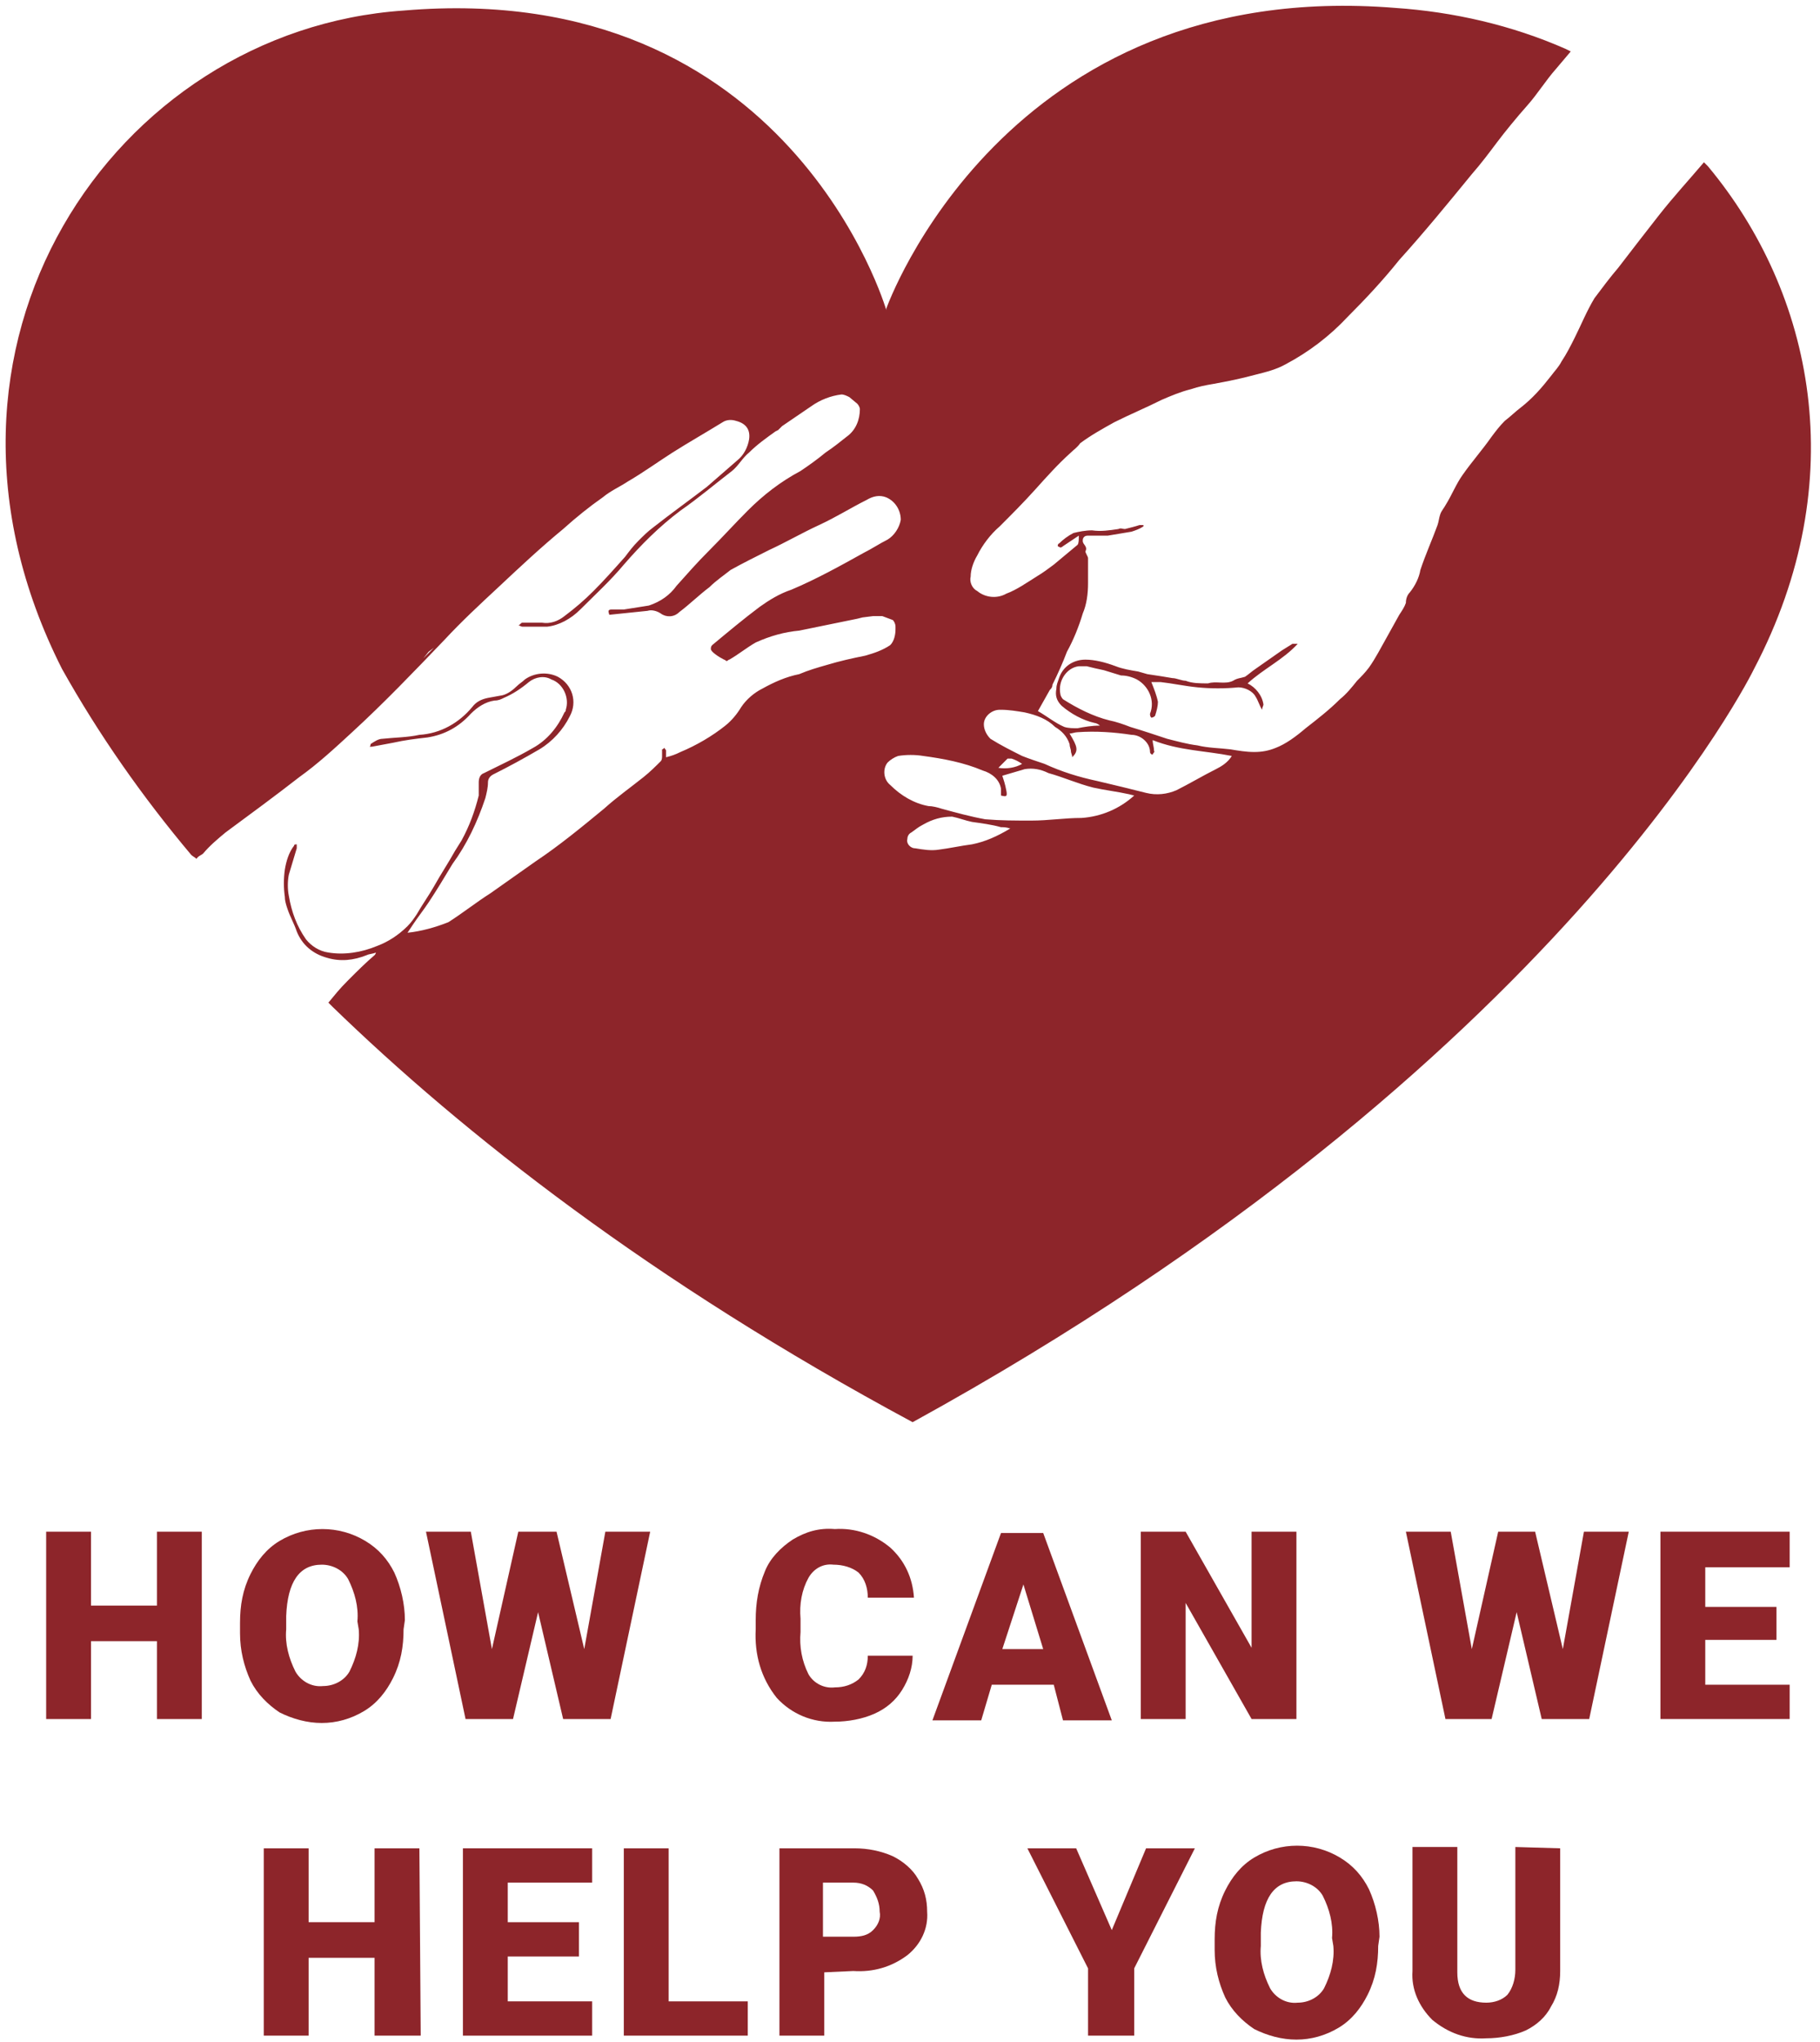 <?xml version="1.0" encoding="utf-8"?>
<!-- Generator: Adobe Illustrator 20.0.0, SVG Export Plug-In . SVG Version: 6.00 Build 0)  -->
<svg version="1.1" id="Layer_1" xmlns="http://www.w3.org/2000/svg" xmlns:xlink="http://www.w3.org/1999/xlink" x="0px" y="0px"
	 viewBox="0 0 138 154.8" style="enable-background:new 0 0 138 154.8;" xml:space="preserve">
<style type="text/css">
	.st0{fill:#8D252A;}
</style>
<title>how-heading-sml-icon</title>
<g id="Layer_2">
	<g id="section_head_icons">
		<path class="st0" d="M129.5,12.6l-0.3-0.3c-1.1,1.3-2.3,2.6-3.4,4s-2.1,2.7-3.1,4c-0.6,0.7-1.2,1.5-1.8,2.3c-0.6,1-1,2-1.5,3
			c-0.3,0.6-0.6,1.2-1,1.8c-0.2,0.4-0.5,0.7-0.8,1.1c-0.7,0.9-1.4,1.7-2.3,2.4c-0.4,0.3-0.8,0.7-1.2,1c-0.4,0.4-0.7,0.8-1,1.2
			c-0.7,1-1.5,1.9-2.2,2.9c-0.5,0.7-0.8,1.5-1.3,2.3c-0.1,0.2-0.3,0.4-0.4,0.7s-0.1,0.5-0.2,0.8c-0.4,1.1-0.9,2.2-1.3,3.4
			c-0.1,0.6-0.4,1.2-0.8,1.7c-0.2,0.2-0.3,0.5-0.3,0.8c-0.1,0.3-0.3,0.6-0.5,0.9l-1,1.8c-0.4,0.7-0.8,1.5-1.3,2.2
			c-0.3,0.4-0.6,0.7-0.9,1c-0.4,0.5-0.8,1-1.3,1.4c-0.8,0.8-1.7,1.5-2.6,2.2c-0.7,0.6-1.5,1.2-2.3,1.5c-0.5,0.2-1,0.3-1.6,0.3
			s-1.2-0.1-1.8-0.2c-0.8-0.1-1.7-0.1-2.5-0.3c-0.8-0.1-1.5-0.3-2.3-0.5c-0.9-0.3-1.8-0.6-2.8-0.9c-0.5-0.2-1.1-0.4-1.6-0.5
			c-1.2-0.3-2.4-0.9-3.5-1.6c-0.1-0.1-0.2-0.3-0.2-0.4c-0.2-1,0.5-2,1.4-2.1c0.2,0,0.4,0,0.6,0c0.4,0.1,0.8,0.2,1.3,0.3l1.3,0.4
			c0.4,0,0.8,0.1,1.2,0.3c0.9,0.5,1.4,1.6,1,2.6c0,0.1,0,0.2,0.1,0.3c0.1,0,0.3-0.1,0.3-0.2c0.1-0.3,0.2-0.7,0.2-1
			c-0.1-0.5-0.3-1-0.5-1.5c0.2,0,0.4,0,0.7,0c0.9,0.1,1.8,0.3,2.8,0.4c1,0.1,2.1,0.1,3.1,0c0.5,0,1.1,0.3,1.3,0.7
			c0.2,0.3,0.3,0.7,0.5,1c0-0.2,0.1-0.3,0.1-0.4c-0.1-0.7-0.6-1.3-1.2-1.6c1.2-1.1,2.7-1.8,3.8-3c-0.1,0-0.3,0-0.4,0
			c-0.3,0.2-0.5,0.3-0.8,0.5l-2,1.4c-0.3,0.2-0.5,0.4-0.8,0.6c-0.3,0.1-0.6,0.1-0.9,0.3c-0.6,0.3-1.3,0-1.9,0.2
			c-0.6,0-1.2,0-1.7-0.2c-0.3,0-0.7-0.2-1-0.2c-0.6-0.1-1.2-0.2-1.9-0.3l-0.7-0.2c-0.6-0.1-1.2-0.2-1.7-0.4C83.8,50.2,83,50,82.3,50
			c-0.9,0-1.7,0.5-2,1.4c-0.1,0.3-0.2,0.5-0.2,0.8c-0.1,0.5,0,0.9,0.4,1.3c0.7,0.6,1.6,1.1,2.5,1.3c0.1,0,0.3,0.1,0.4,0.2
			c-0.6,0-1.2,0.1-1.7,0.2c-0.3,0-0.7,0-1-0.1c-0.7-0.3-1.3-0.8-2-1.2l0.9-1.6c0.1-0.1,0.2-0.2,0.2-0.4c0.4-0.8,0.8-1.7,1.1-2.5
			c0.5-0.9,0.9-1.9,1.2-2.9c0.3-0.7,0.4-1.5,0.4-2.3c0-0.5,0-1,0-1.4c0-0.2,0-0.4,0-0.5s-0.2-0.4-0.2-0.5c0.2-0.4-0.2-0.5-0.2-0.8
			c0-0.1,0-0.2,0.1-0.3s0.2-0.1,0.4-0.1c0.5,0,0.9,0,1.4,0c0.6-0.1,1.2-0.2,1.8-0.3c0.3-0.1,0.6-0.2,0.9-0.4v-0.1
			c-0.1,0-0.2,0-0.3,0c-0.3,0.1-0.7,0.2-1.1,0.3c-0.2,0-0.3-0.1-0.5,0c-0.7,0.1-1.3,0.2-2,0.1c-0.5,0-1,0.1-1.4,0.2
			c-0.4,0.2-0.8,0.5-1.1,0.8c-0.1,0-0.1,0.2-0.1,0.2l0.2,0.1c0.1,0,0.2-0.1,0.2-0.1l1.2-0.8c0,0.3,0,0.6-0.1,0.7
			c-0.6,0.5-1.2,1-1.8,1.5c-0.4,0.3-0.8,0.6-1.3,0.9c-0.8,0.5-1.5,1-2.3,1.3c-0.7,0.4-1.6,0.3-2.2-0.2c-0.4-0.2-0.6-0.7-0.5-1.1
			c0-0.5,0.2-1.1,0.5-1.6c0.4-0.8,1-1.6,1.7-2.2c0.9-0.9,1.8-1.8,2.7-2.8s1.7-1.9,2.7-2.8c0.2-0.2,0.5-0.4,0.7-0.7
			c0.8-0.6,1.7-1.1,2.6-1.6c1.2-0.6,2.4-1.1,3.6-1.7c0.7-0.3,1.4-0.6,2.2-0.8c0.6-0.2,1.1-0.3,1.7-0.4c1.1-0.2,2.1-0.4,3.2-0.7
			c0.8-0.2,1.6-0.4,2.3-0.8c1.7-0.9,3.3-2.1,4.7-3.6c1.4-1.4,2.7-2.8,3.9-4.3c1.9-2.1,3.7-4.3,5.5-6.5c0.7-0.8,1.3-1.6,1.9-2.4
			s1.5-1.9,2.3-2.8s1.4-1.9,2.2-2.8l1.1-1.3l-0.4-0.2c-4.1-1.8-8.5-2.8-12.9-3.1C76.1-1.8,67.2,23.4,67.2,23.4v0.1
			c0,0-7.3-25.2-36.6-22.7C8.7,2.3-7.7,26.2,4.7,50.7c2.8,5,6.1,9.7,9.8,14.1c0.1,0.1,0.3,0.2,0.4,0.3c0.1-0.2,0.4-0.3,0.5-0.4
			c0.5-0.6,1.1-1.1,1.7-1.6c1.9-1.4,3.8-2.8,5.6-4.2c1.4-1,2.7-2.2,4-3.4c2.4-2.2,4.7-4.6,7-7c1.3-1.4,2.7-2.7,4.1-4
			c1.6-1.5,3.2-3,4.9-4.4c1-0.9,2-1.7,3-2.4c0.6-0.5,1.3-0.8,1.9-1.2c1.2-0.7,2.3-1.5,3.4-2.2s2.5-1.5,3.8-2.3
			c0.3-0.2,0.7-0.2,1-0.1c0.8,0.2,1.1,0.7,1,1.4c-0.1,0.6-0.4,1.2-0.9,1.6c-0.8,0.7-1.5,1.3-2.3,2c-1.3,1-2.7,2-4.1,3.1
			c-0.4,0.3-0.7,0.6-1.1,1c-0.4,0.4-0.7,0.8-1,1.2c-0.8,0.9-1.6,1.8-2.4,2.6c-0.7,0.7-1.4,1.3-2.2,1.9c-0.5,0.4-1.1,0.6-1.7,0.5
			c-0.5,0-1,0-1.5,0c-0.1,0-0.2,0.2-0.3,0.2c0.1,0,0.2,0.1,0.3,0.1c0.2,0,0.3,0,0.5,0c0.5,0,1,0,1.4,0c0.9-0.1,1.8-0.6,2.5-1.3
			c1.1-1.1,2.3-2.2,3.3-3.4c1.3-1.5,2.7-2.9,4.3-4.1c1.3-0.9,2.6-2,3.9-3c0.5-0.4,0.8-1,1.3-1.4c0.6-0.6,1.3-1.1,2-1.6l0,0l0.2-0.1
			l0.3-0.3l2.2-1.5c0.7-0.5,1.5-0.8,2.3-0.9c0.2,0,0.4,0.1,0.6,0.2l0.6,0.5c0.1,0.1,0.2,0.3,0.2,0.4c0,0.8-0.3,1.6-1,2.1
			c-0.5,0.4-1,0.8-1.6,1.2c-0.6,0.5-1.3,1-1.9,1.4c-1.5,0.8-2.8,1.8-4,3c-1,1-1.9,2-2.9,3s-1.6,1.7-2.5,2.7
			c-0.5,0.7-1.2,1.2-2.1,1.5c-0.6,0.1-1.3,0.2-1.9,0.3c-0.3,0-0.6,0-0.9,0s-0.3,0.1-0.2,0.4c1-0.1,1.9-0.2,2.9-0.3
			c0.3-0.1,0.7,0,1,0.2c0.4,0.3,1,0.3,1.4-0.1c0.8-0.6,1.5-1.3,2.3-1.9c0.5-0.5,1.1-0.9,1.6-1.3c0.9-0.5,1.9-1,2.9-1.5
			c1.3-0.6,2.5-1.3,3.8-1.9s2.4-1.3,3.6-1.9c0.5-0.3,1-0.4,1.5-0.2c0.7,0.3,1.1,1,1.1,1.7c-0.1,0.6-0.5,1.2-1,1.5
			c-0.6,0.3-1.2,0.7-1.8,1c-1.8,1-3.6,2-5.5,2.8c-0.9,0.3-1.7,0.8-2.4,1.3c-1.2,0.9-2.4,1.9-3.6,2.9c-0.1,0.1-0.1,0.2-0.1,0.3
			c0,0.2,0.6,0.6,1,0.8l0,0l0,0c0.1,0,0.1,0.1,0.2,0.1c0.1,0,0.1-0.1,0.2-0.1c0.7-0.4,1.3-0.9,2-1.3c1.1-0.5,2.2-0.8,3.3-0.9
			c1.5-0.3,2.9-0.6,4.4-0.9l0.4-0.1l0.8-0.1c0.2,0,0.5,0,0.7,0l0.8,0.3c0.1,0.1,0.2,0.3,0.2,0.5c0,0.1,0,0.1,0,0.2
			c0,0.4-0.1,0.9-0.4,1.2c-0.6,0.4-1.2,0.6-1.9,0.8c-1,0.2-1.9,0.4-2.9,0.7c-0.7,0.2-1.4,0.4-2.1,0.7c-1,0.2-1.9,0.6-2.8,1.1
			c-0.6,0.3-1.2,0.8-1.6,1.4c-0.3,0.5-0.7,1-1.2,1.4c-1,0.8-2.2,1.5-3.4,2c-0.4,0.2-0.7,0.3-1.1,0.4c0-0.2,0-0.4,0-0.5
			s-0.1-0.1-0.1-0.2c-0.1,0-0.1,0.1-0.2,0.1c0,0.2,0,0.4,0,0.5s0,0.3-0.1,0.4c-0.4,0.4-0.8,0.8-1.3,1.2c-1,0.8-2,1.5-3,2.4
			c-1.7,1.4-3.4,2.8-5.2,4l-3.4,2.4c-1.1,0.7-2.1,1.5-3.2,2.2c-1,0.4-2.1,0.7-3.1,0.8l0.4-0.6c0.4-0.6,0.8-1.1,1.2-1.7
			c0.6-0.9,1.2-1.9,1.8-2.9c1.1-1.5,1.9-3.2,2.5-5c0.1-0.4,0.2-0.8,0.2-1.2c0-0.3,0.2-0.5,0.4-0.6c1.2-0.6,2.3-1.2,3.5-1.9
			c1-0.6,1.8-1.5,2.3-2.5c0.6-1.1,0.2-2.4-0.9-3c-0.8-0.4-1.8-0.3-2.5,0.2c-0.2,0.2-0.4,0.3-0.6,0.5c-0.3,0.3-0.7,0.6-1.1,0.7
			L37,52.9c-0.5,0.1-0.9,0.3-1.2,0.7c-1,1.2-2.4,2-4,2.1c-0.9,0.2-1.9,0.2-2.8,0.3c-0.3,0-0.6,0.2-0.9,0.4c0,0,0,0.2-0.1,0.2
			c0.1,0,0.1,0,0.2,0c0.5-0.1,1.1-0.2,1.6-0.3c0.9-0.2,1.7-0.3,2.6-0.4c1.3-0.2,2.4-0.8,3.3-1.8c0.5-0.5,1.1-0.9,1.8-1
			c0.3,0,0.5-0.1,0.7-0.2c0.7-0.3,1.3-0.7,1.9-1.2c0.5-0.4,1.2-0.5,1.7-0.2c0.9,0.3,1.4,1.4,1.1,2.3c0,0.1,0,0.1-0.1,0.2
			c-0.5,1.1-1.3,2.1-2.4,2.7c-1.2,0.7-2.5,1.3-3.7,1.9c-0.3,0.1-0.4,0.4-0.4,0.7s0,0.7,0,1c-0.3,1.2-0.7,2.3-1.3,3.4
			c-0.2,0.3-0.3,0.5-0.5,0.8c-0.5,0.9-1.1,1.8-1.6,2.7c-0.4,0.7-0.9,1.4-1.3,2.1c-0.2,0.3-0.4,0.6-0.7,0.9c-0.7,0.7-1.5,1.2-2.3,1.5
			c-1.2,0.5-2.5,0.7-3.7,0.5c-0.7-0.1-1.3-0.5-1.7-1c-0.7-1-1.1-2.1-1.3-3.3c-0.1-0.5-0.1-1.1,0-1.6c0.2-0.7,0.4-1.3,0.6-2
			c0-0.1,0-0.2,0-0.3c-0.1,0-0.2,0-0.2,0.1c-0.4,0.5-0.6,1.2-0.7,1.8c-0.1,0.7-0.1,1.4,0,2.1c0,0.3,0.1,0.6,0.2,0.9
			c0.2,0.6,0.5,1.1,0.7,1.7c0.4,1,1.2,1.7,2.3,2c1,0.3,2,0.2,3-0.2c0.2-0.1,0.5-0.1,0.7-0.2c0,0.1-0.1,0.2-0.1,0.2
			c-0.7,0.6-1.3,1.2-2,1.9s-1,1.1-1.5,1.7l0.3,0.3c9.9,9.6,24.1,20.8,44,31.5l0,0C118.5,80.7,133,50.7,133,50.7
			C140.5,36.4,137.5,22.2,129.5,12.6z M32.1,49.9l0.4-0.5l0.4-0.3L32.1,49.9z M58.6,48.1L58.6,48.1l0.5-0.1L58.6,48.1z M73.7,64
			c-0.8,0.1-1.7,0.3-2.5,0.4c-0.6,0.1-1.2,0-1.8-0.1c-0.4,0-0.7-0.4-0.6-0.7c0-0.2,0.1-0.4,0.3-0.5c0.3-0.2,0.5-0.4,0.9-0.6
			c0.7-0.4,1.4-0.6,2.2-0.6c0.5,0.1,1,0.3,1.5,0.4c0.7,0.1,1.5,0.2,2.2,0.4c0.2,0,0.4,0,0.7,0.1C75.6,63.4,74.7,63.8,73.7,64z
			 M82,62c-1.3,0-2.5,0.2-3.8,0.2c-1.2,0-2.3,0-3.5-0.1c-1.1-0.2-2.2-0.5-3.3-0.8c-0.3-0.1-0.7-0.2-1-0.2c-1.1-0.2-2.1-0.8-2.9-1.6
			c-0.5-0.4-0.6-1.2-0.2-1.7c0.2-0.2,0.5-0.4,0.8-0.5c0.6-0.1,1.3-0.1,1.9,0c1.5,0.2,3.1,0.5,4.5,1.1c0.7,0.2,1.3,0.7,1.4,1.4
			c0,0.2,0,0.3,0,0.5c0.4,0.1,0.5,0.1,0.4-0.4s-0.2-0.8-0.3-1.1l1.7-0.5c0.6-0.1,1.2,0,1.8,0.3c1.1,0.3,2.2,0.8,3.4,1.1
			c0.9,0.2,1.8,0.3,2.7,0.5l0.4,0.1C84.9,61.3,83.5,61.9,82,62L82,62z M75.7,58.2c0.3-0.3,0.5-0.5,0.7-0.7c0.1,0,0.2,0,0.3,0
			c0.3,0.1,0.5,0.2,0.8,0.4C77,58.2,76.3,58.3,75.7,58.2L75.7,58.2z M92.2,58.3c-1,0.5-2,1.1-3,1.6c-0.7,0.3-1.5,0.4-2.3,0.2
			c-1.2-0.3-2.4-0.6-3.7-0.9c-1.4-0.3-2.7-0.7-4-1.3c-0.6-0.2-1.2-0.4-1.7-0.6c-0.8-0.4-1.6-0.8-2.4-1.3c-0.3-0.3-0.5-0.7-0.5-1.1
			c0-0.6,0.6-1.1,1.2-1.1c0,0,0,0,0.1,0c0.6,0,1.2,0.1,1.8,0.2c0.9,0.2,1.7,0.5,2.3,1.1c0.5,0.3,0.9,0.7,1.1,1.3
			c0,0.2,0.1,0.4,0.1,0.5c0,0.2,0.1,0.3,0.1,0.5c0.5-0.5,0.4-0.8-0.2-1.8c0.2,0,0.4-0.1,0.6-0.1c1.4-0.1,2.8,0,4.1,0.2
			c0.7,0,1.4,0.6,1.4,1.3c0,0.1,0.1,0.2,0.2,0.2c0-0.1,0.2-0.2,0.1-0.3c0-0.3-0.1-0.5-0.1-0.8c2,0.8,4,0.8,6,1.2
			C93.1,57.8,92.6,58.1,92.2,58.3L92.2,58.3z"/>
		<path class="st0" d="M15.3,130.3h-3.4v-5.9h-5v5.9H3.5v-14.2h3.4v5.6h5v-5.6h3.4L15.3,130.3z"/>
		<path class="st0" d="M30.6,123.5c0,1.3-0.2,2.5-0.8,3.7c-0.5,1-1.2,1.9-2.2,2.5s-2.1,0.9-3.2,0.9s-2.2-0.3-3.2-0.8
			c-0.9-0.6-1.7-1.4-2.2-2.4c-0.5-1.1-0.8-2.3-0.8-3.6V123c0-1.3,0.2-2.5,0.8-3.7c0.5-1,1.2-1.9,2.2-2.5c2-1.2,4.5-1.2,6.5,0
			c1,0.6,1.7,1.4,2.2,2.4c0.5,1.1,0.8,2.4,0.8,3.6L30.6,123.5z M27.1,122.9c0.1-1.1-0.2-2.2-0.7-3.2c-0.4-0.7-1.2-1.1-2-1.1
			c-1.7,0-2.6,1.3-2.7,3.9v1c-0.1,1.1,0.2,2.2,0.7,3.2c0.4,0.7,1.2,1.2,2.1,1.1c0.8,0,1.6-0.4,2-1.1c0.5-1,0.8-2.1,0.7-3.2
			L27.1,122.9z"/>
		<path class="st0" d="M44.3,125l1.6-8.9h3.4l-3,14.2h-3.6l-1.9-8.1l-1.9,8.1h-3.6l-3-14.2h3.4l1.6,8.9l2-8.9h2.9L44.3,125z"/>
		<path class="st0" d="M69.2,125.5c0,0.9-0.3,1.8-0.8,2.6s-1.2,1.4-2.1,1.8c-0.9,0.4-2,0.6-3,0.6c-1.7,0.1-3.3-0.6-4.4-1.8
			c-1.2-1.5-1.7-3.3-1.6-5.2v-0.7c0-1.3,0.2-2.5,0.7-3.7c0.4-1,1.2-1.8,2.1-2.4c1-0.6,2-0.9,3.2-0.8c1.5-0.1,3,0.4,4.2,1.4
			c1.1,1,1.7,2.3,1.8,3.8h-3.5c0-0.7-0.2-1.4-0.7-1.9c-0.5-0.4-1.2-0.6-1.9-0.6c-0.8-0.1-1.5,0.3-1.9,1c-0.5,0.9-0.7,2-0.6,3.1v1
			c-0.1,1.1,0.1,2.2,0.6,3.2c0.4,0.7,1.2,1.1,2,1c0.7,0,1.3-0.2,1.8-0.6c0.5-0.5,0.7-1.1,0.7-1.8L69.2,125.5z"/>
		<path class="st0" d="M79.9,127.7h-4.7l-0.8,2.7h-3.7l5.2-14.2h3.2l5.2,14.2h-3.7L79.9,127.7z M76,125h3.1l-1.5-4.9L76,125z"/>
		<path class="st0" d="M98.3,130.3h-3.4l-5-8.8v8.8h-3.4v-14.2h3.4l5,8.8v-8.8h3.4V130.3z"/>
		<path class="st0" d="M118.5,125l1.6-8.9h3.4l-3,14.2h-3.6l-1.9-8.1l-1.9,8.1h-3.5l-3-14.2h3.4l1.6,8.9l2-8.9h2.8L118.5,125z"/>
		<path class="st0" d="M134.7,124.3h-5.4v3.4h6.4v2.6h-9.8v-14.2h9.8v2.7h-6.4v3h5.4V124.3z"/>
		<path class="st0" d="M31.9,154.3h-3.5v-5.9h-5v5.9H20v-14.2h3.4v5.6h5v-5.6h3.4L31.9,154.3z"/>
		<path class="st0" d="M43.9,148.3h-5.4v3.4h6.4v2.6h-9.8v-14.2h9.8v2.6h-6.4v3h5.4V148.3z"/>
		<path class="st0" d="M50.7,151.7h6v2.6h-9.4v-14.2h3.4C50.7,140.1,50.7,151.7,50.7,151.7z"/>
		<path class="st0" d="M62.5,149.5v4.8h-3.4v-14.2h5.7c1,0,2,0.2,2.9,0.6c0.8,0.4,1.5,1,1.9,1.7c0.5,0.8,0.7,1.6,0.7,2.5
			c0.1,1.3-0.5,2.5-1.5,3.3c-1.2,0.9-2.6,1.3-4.1,1.2L62.5,149.5z M62.5,146.8h2.2c0.6,0,1.1-0.1,1.5-0.5s0.6-0.9,0.5-1.4
			c0-0.6-0.2-1.1-0.5-1.6c-0.4-0.4-0.9-0.6-1.5-0.6h-2.3v4.1H62.5z"/>
		<path class="st0" d="M84.3,146.3l2.6-6.2h3.7l-4.6,9.1v5.1h-3.5v-5.1l-4.6-9.1h3.7L84.3,146.3z"/>
		<path class="st0" d="M104.5,147.5c0,1.3-0.2,2.5-0.8,3.7c-0.5,1-1.2,1.9-2.2,2.5s-2.1,0.9-3.2,0.9s-2.2-0.3-3.2-0.8
			c-0.9-0.6-1.7-1.4-2.2-2.4c-0.5-1.1-0.8-2.3-0.8-3.6V147c0-1.3,0.2-2.5,0.8-3.7c0.5-1,1.2-1.9,2.2-2.5c2-1.2,4.5-1.2,6.5,0
			c1,0.6,1.7,1.4,2.2,2.4c0.5,1.1,0.8,2.4,0.8,3.6L104.5,147.5z M101,146.9c0.1-1.1-0.2-2.2-0.7-3.2c-0.4-0.7-1.2-1.1-2-1.1
			c-1.7,0-2.6,1.3-2.7,3.9v1c-0.1,1.1,0.2,2.2,0.7,3.2c0.4,0.7,1.2,1.2,2.1,1.1c0.8,0,1.6-0.4,2-1.1c0.5-1,0.8-2.1,0.7-3.2
			L101,146.9z"/>
		<path class="st0" d="M118.3,140.1v9.3c0,1-0.2,1.9-0.7,2.7c-0.4,0.8-1.1,1.4-1.9,1.8c-0.9,0.4-2,0.6-3,0.6
			c-1.5,0.1-2.9-0.4-4.1-1.4c-1-1-1.6-2.3-1.5-3.7V140h3.4v9.5c0,1.6,0.8,2.3,2.2,2.3c0.6,0,1.2-0.2,1.6-0.6
			c0.4-0.5,0.6-1.2,0.6-1.9V140L118.3,140.1z"/>
	</g>
</g>
</svg>

